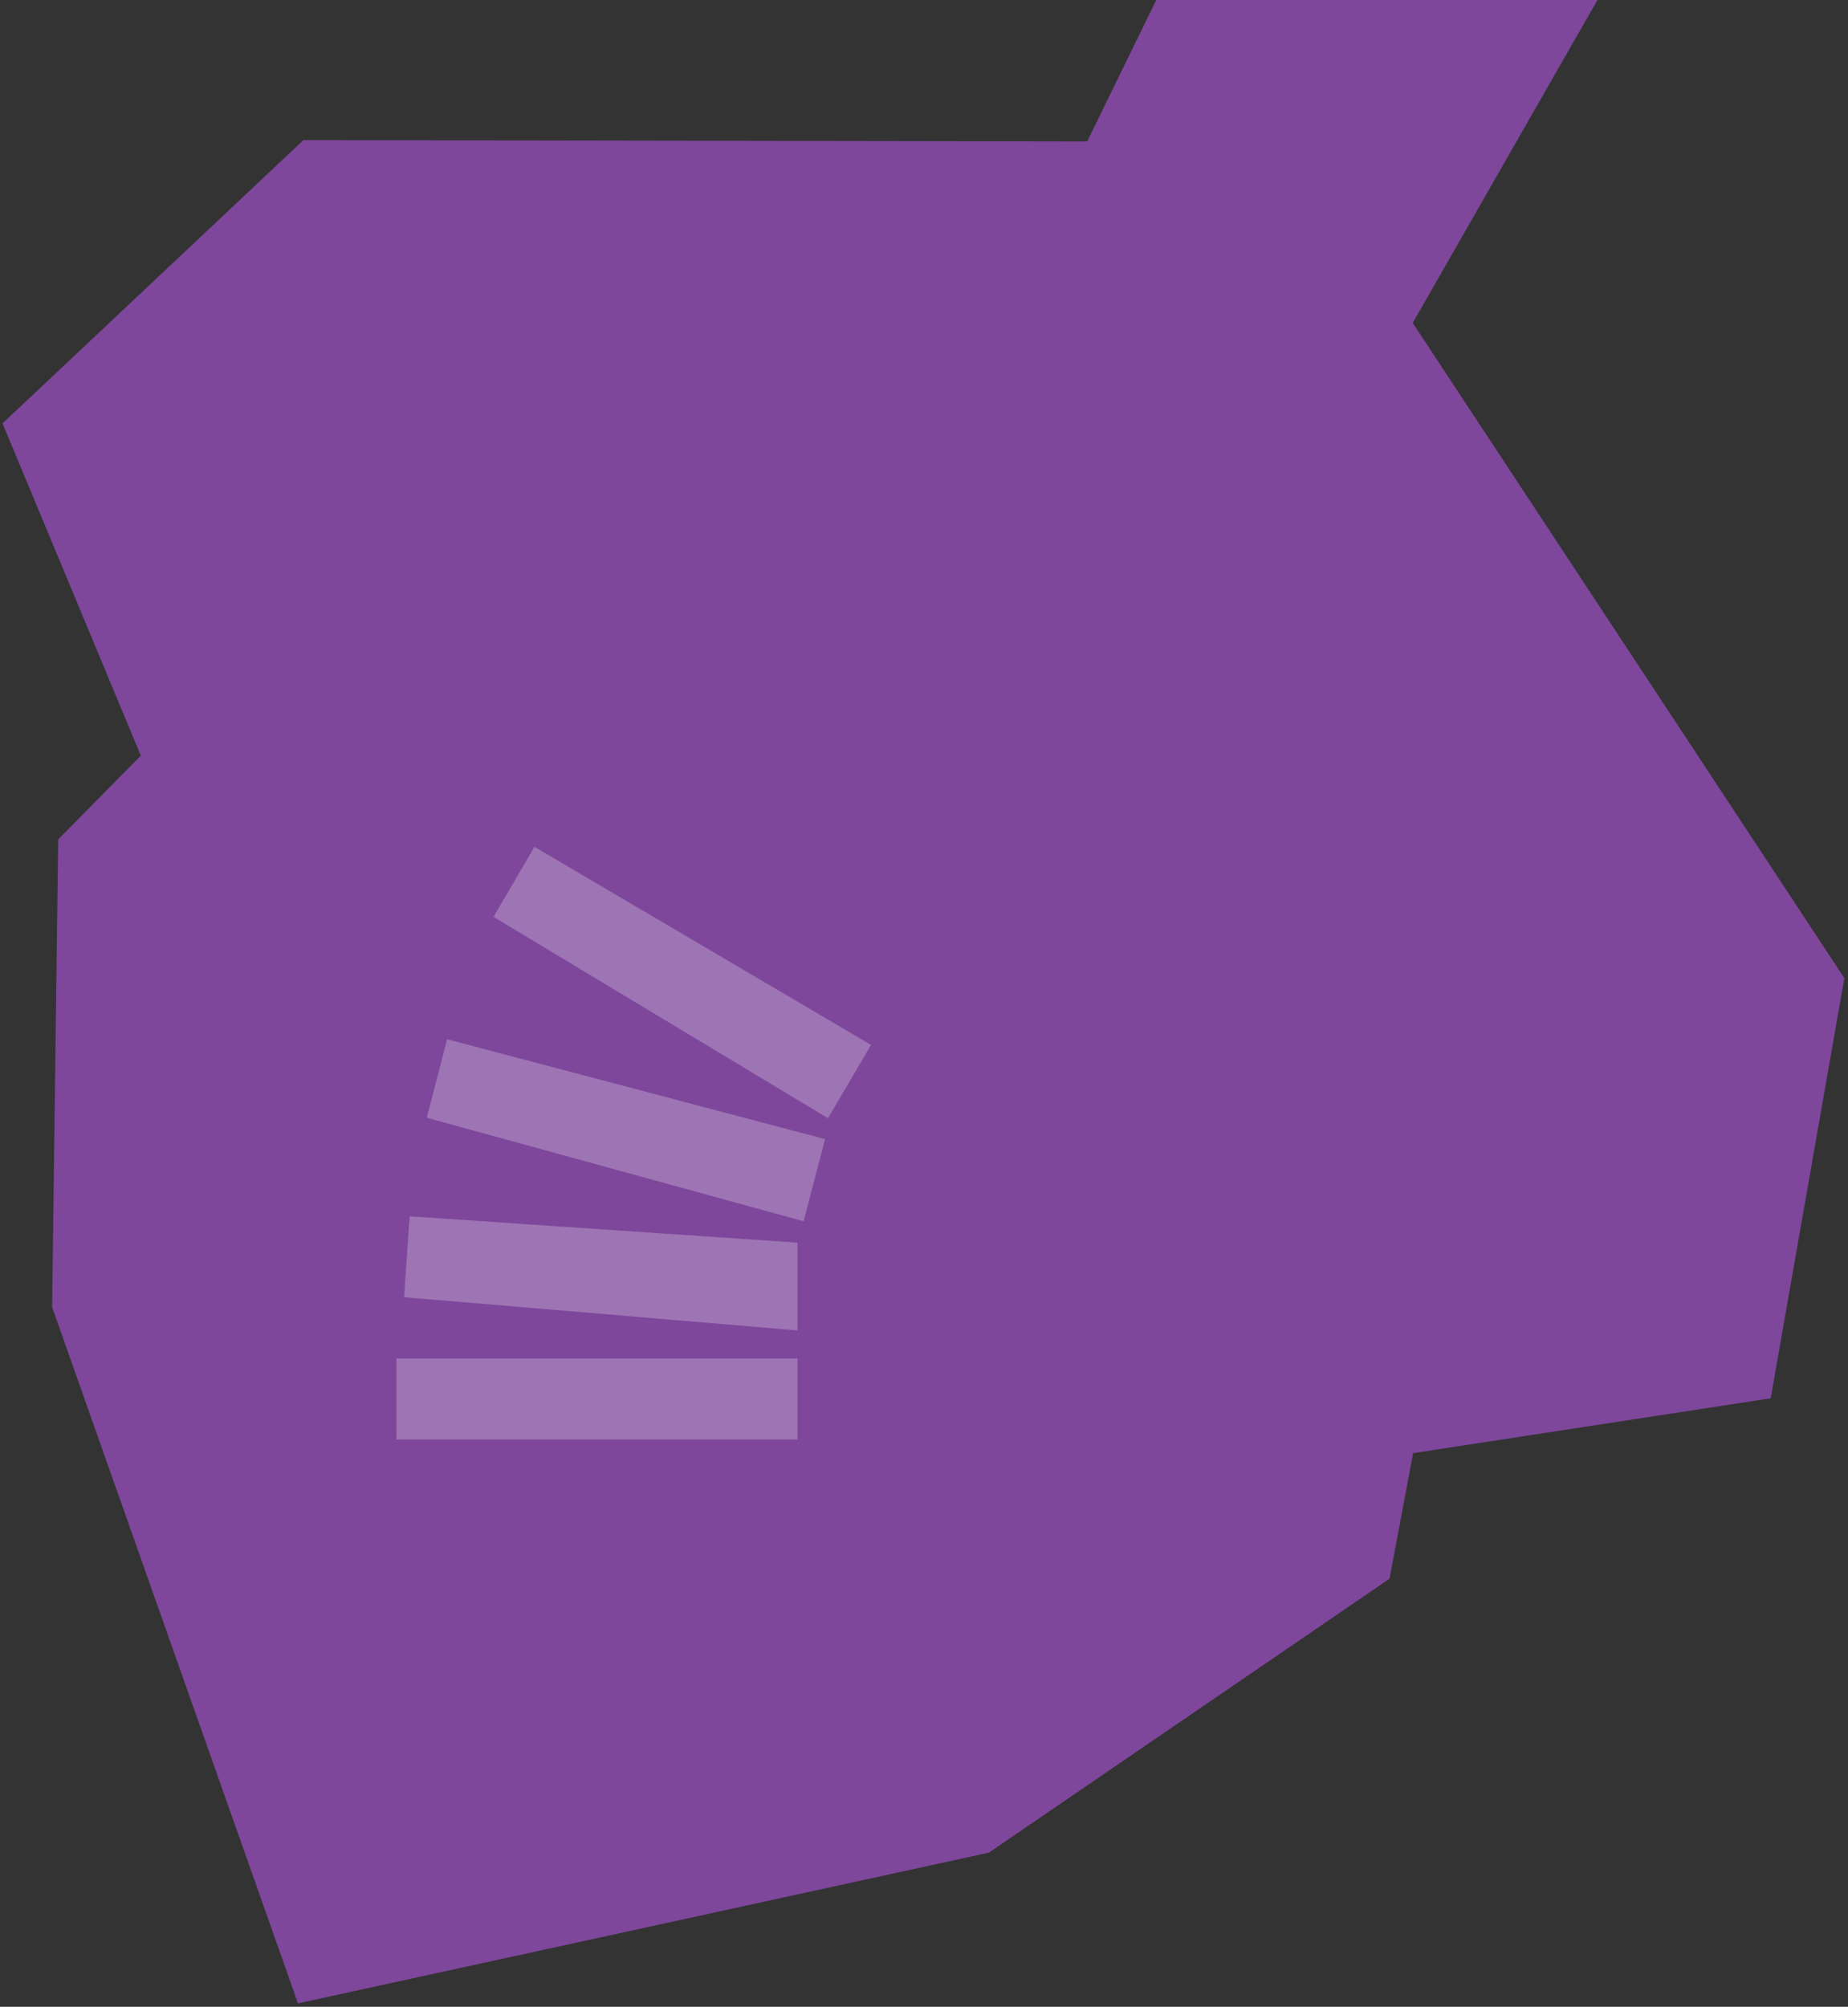 <svg width="454" height="493" viewBox="0 0 454 493" fill="none" xmlns="http://www.w3.org/2000/svg">
<rect x="0" y="0" width="454" height="493" fill="#333333" stroke="none"/>
<path d="M285.307 2L268.342 36.74L75.329 36.422L3 104.523L36.95 186.094L16.285 207.047L14.809 320.794L74.502 489.822L242.129 453.255L339.553 386.651L345.458 355.222L433.287 341.75L451 240.722L344.721 79.403L389.004 2H285.307Z" fill="#7E479B" stroke="#7E479B" stroke-width="4" stroke-miterlimit="10"/>
<g opacity="0.5">
<path opacity="0.5" d="M195.92 333.74H97.398V353.643H195.92V333.74Z" fill="white"/>
<path opacity="0.5" d="M100.635 298.807L99.276 318.664L195.92 326.835V305.273L100.635 298.807Z" fill="white"/>
<path opacity="0.5" d="M109.845 255.311L104.85 274.583L197.406 300.013L202.691 279.84L109.845 255.311Z" fill="white"/>
<path opacity="0.5" d="M131.303 208.041L121.247 225.242L203.41 274.692L213.993 256.702L131.303 208.041Z" fill="white"/>
</g>
</svg>
